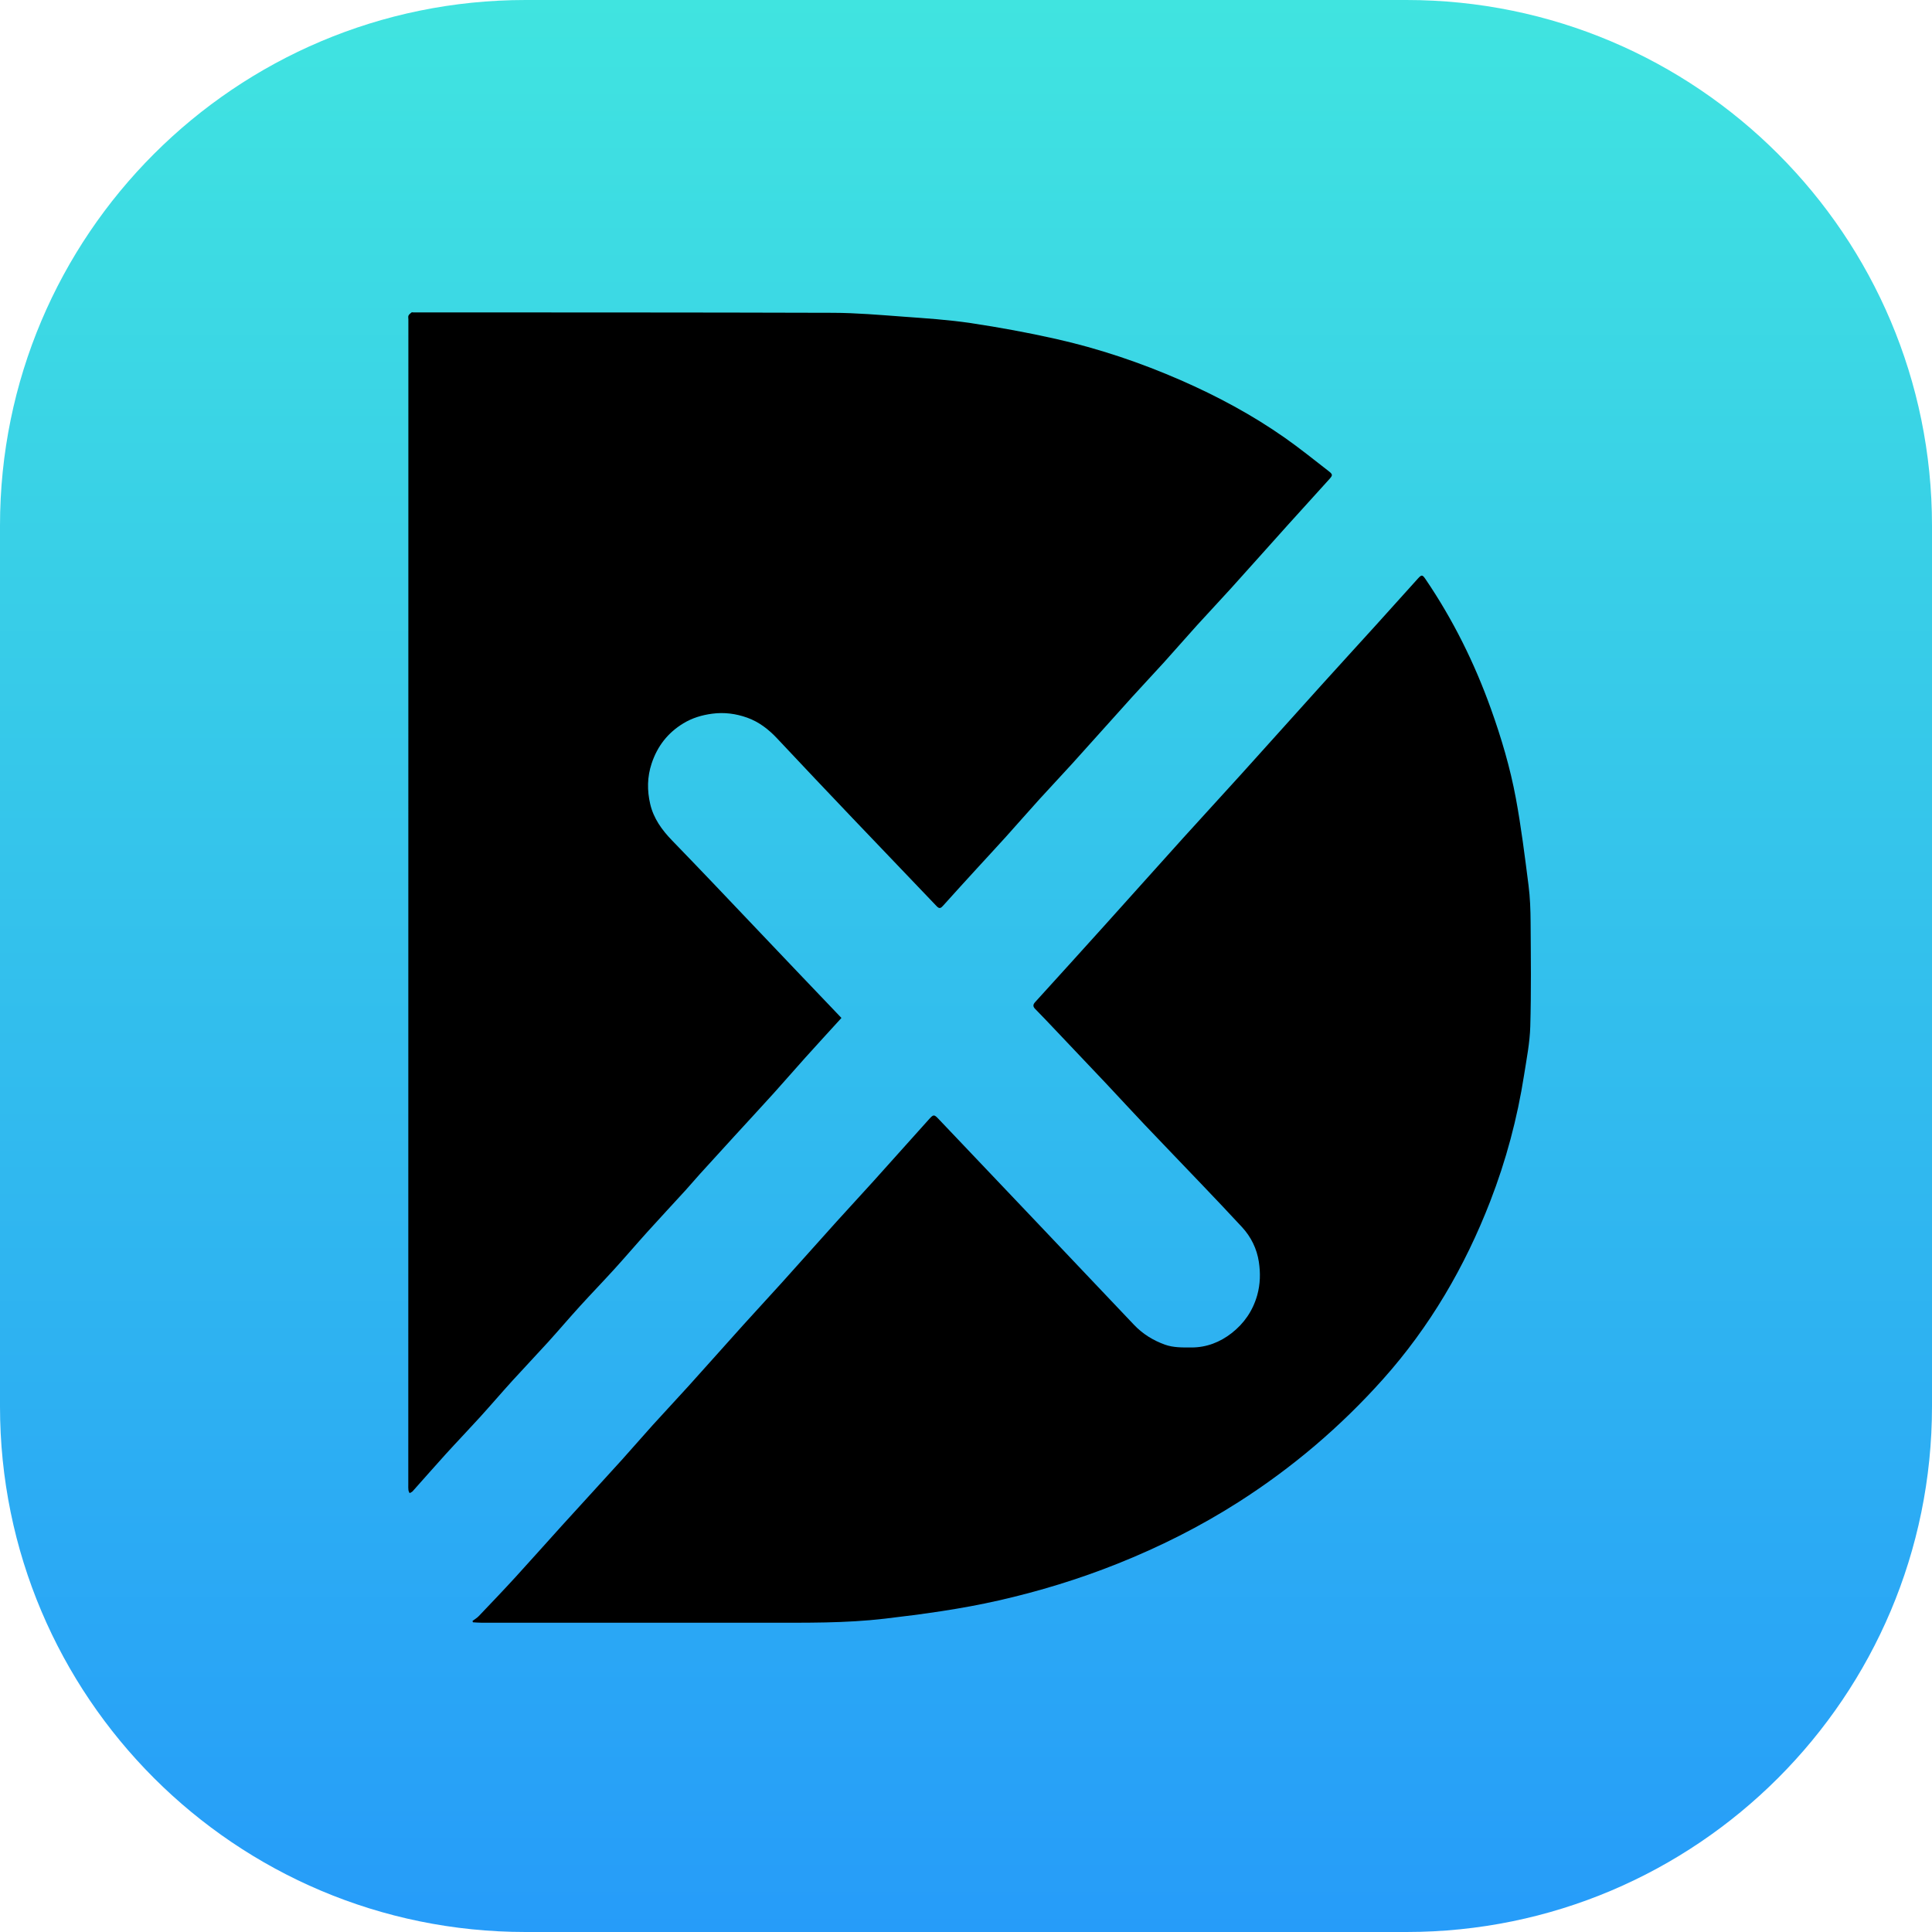 <svg width="1893" height="1893" viewBox="0 0 1893 1893" fill="none" xmlns="http://www.w3.org/2000/svg">
<path d="M1378 0H515C230.573 0 0 230.573 0 515V1378C0 1662.43 230.573 1893 515 1893H1378C1662.43 1893 1893 1662.43 1893 1378V515C1893 230.573 1662.43 0 1378 0Z" fill="url(#paint0_linear_1_12)"/>
<g filter="url(#filter0_d_1_12)">
<path d="M824.456 997.402C812.397 1010.63 800.603 1023.46 788.95 1036.41C778.612 1047.89 768.538 1059.62 758.173 1071.08C745.443 1085.16 732.529 1099.07 719.72 1113.07C708.429 1125.41 697.146 1137.75 685.917 1150.15C681.153 1155.4 676.61 1160.86 671.829 1166.1C659.32 1179.81 646.644 1193.37 634.206 1207.15C623.47 1219.03 613.097 1231.24 602.326 1243.09C591.087 1255.46 579.461 1267.48 568.214 1279.84C557.54 1291.58 547.263 1303.69 536.607 1315.44C525.183 1328.03 513.424 1340.32 501.992 1352.91C491.23 1364.77 480.829 1376.94 470.067 1388.79C459.014 1400.95 447.617 1412.81 436.573 1424.97C425.713 1436.93 415.11 1449.12 404.33 1461.15C403.572 1462 402.328 1462.39 401.305 1463C400.908 1462.01 400.299 1461.04 400.176 1460.02C399.964 1458.34 400.043 1456.62 400.043 1454.92C400.07 1074.27 400.096 693.629 400.131 312.981C400.131 311.703 399.761 310.24 400.264 309.2C400.846 307.974 402.125 307.04 403.237 306.141C403.581 305.859 404.339 306.088 404.904 306.088C541.961 306.167 679.019 306.07 816.076 306.493C838.994 306.564 861.92 308.565 884.803 310.248C906.874 311.87 929.033 313.272 950.893 316.534C978.944 320.73 1006.92 325.86 1034.58 332.074C1076.62 341.524 1117.38 355.258 1156.91 372.526C1192.66 388.146 1226.9 406.526 1258.85 428.916C1273.47 439.167 1287.41 450.424 1301.53 461.381C1306.06 464.89 1306 465.604 1302.26 469.738C1288.87 484.582 1275.37 499.33 1262 514.192C1243.31 534.96 1224.77 555.86 1206.03 576.593C1195.09 588.705 1183.85 600.526 1172.89 612.62C1162.04 624.608 1151.47 636.852 1140.62 648.84C1130.26 660.3 1119.59 671.495 1109.24 682.963C1089.65 704.639 1070.25 726.483 1050.64 748.159C1040 759.935 1029.02 771.421 1018.37 783.189C1007.32 795.372 996.543 807.792 985.534 820.001C976.13 830.42 966.542 840.681 957.076 851.047C946.076 863.088 935.067 875.112 924.19 887.268C922.029 889.683 920.582 890.882 917.786 887.938C890.484 859.263 863.023 830.728 835.721 802.053C810.871 775.952 786.066 749.798 761.419 723.503C753.021 714.547 743.511 707.231 732 703.141C721.026 699.244 709.611 697.719 697.826 699.288C687.725 700.628 678.304 703.44 669.553 708.747C654.266 718.029 644.104 731.128 638.476 748.088C634.091 761.302 633.986 774.551 637.091 787.861C640.363 801.912 648.55 813.204 658.429 823.421C672.041 837.49 685.626 851.594 699.131 865.768C726.442 894.434 753.691 923.162 780.985 951.846C795.346 966.946 809.751 981.993 824.456 997.402Z" fill="black"/>
</g>
<g filter="url(#filter1_d_1_12)">
<path d="M463 1587.18C465.041 1585.64 467.345 1584.34 469.095 1582.5C481.119 1569.88 493.178 1557.28 504.947 1544.43C520.269 1527.69 535.284 1510.68 550.536 1493.87C570.071 1472.35 589.765 1450.96 609.274 1429.42C619.46 1418.17 629.329 1406.63 639.505 1395.37C651.107 1382.54 662.981 1369.96 674.574 1357.12C692.535 1337.23 710.312 1317.16 728.255 1297.24C740.789 1283.34 753.552 1269.64 766.086 1255.74C784.038 1235.84 801.823 1215.78 819.775 1195.86C831.738 1182.59 843.929 1169.53 855.9 1156.25C874.134 1136.03 892.253 1115.7 910.451 1095.44C914.586 1090.84 915.298 1090.85 919.467 1095.23C936.285 1112.91 953.076 1130.6 969.876 1148.28C985.796 1165.05 1001.73 1181.79 1017.65 1198.56C1032.59 1214.3 1047.51 1230.05 1062.45 1245.79C1078.66 1262.87 1094.9 1279.93 1111.07 1297.03C1119.6 1306.05 1129.91 1312.37 1141.42 1316.51C1149.72 1319.5 1158.56 1319.27 1167.33 1319.28C1182.22 1319.3 1195.43 1314.08 1206.81 1305.19C1218.92 1295.73 1227.47 1283.45 1231.81 1268.17C1234.92 1257.18 1235.08 1246.14 1233.43 1235.32C1231.49 1222.59 1225.82 1210.96 1216.96 1201.36C1203.77 1187.08 1190.36 1173.02 1176.95 1158.95C1158.45 1139.54 1139.81 1120.28 1121.35 1100.83C1108.74 1087.56 1096.4 1074.03 1083.85 1060.72C1067.31 1043.16 1050.67 1025.69 1034.07 1008.2C1027.52 1001.3 1021.01 994.395 1014.34 987.627C1011.88 985.144 1012.06 983.271 1014.34 980.771C1037.05 955.793 1059.73 930.779 1082.33 905.703C1107.97 877.253 1133.46 848.67 1159.12 820.246C1178.04 799.296 1197.2 778.559 1216.13 757.619C1242.48 728.47 1268.67 699.171 1295 670.005C1312.78 650.31 1330.72 630.766 1348.53 611.107C1362.14 596.078 1375.64 580.933 1389.27 565.904C1392.95 561.84 1393.74 562.016 1396.84 566.593C1423.63 606.053 1444.65 648.42 1460.75 693.322C1471.04 722.011 1479.7 751.213 1485.25 781.122C1490.48 809.316 1494.01 837.846 1497.66 866.314C1499.21 878.357 1499.63 890.603 1499.71 902.761C1499.94 936.761 1500.36 970.778 1499.39 1004.74C1498.93 1020.67 1495.77 1036.57 1493.3 1052.39C1486.67 1094.82 1475.63 1136.11 1460.12 1176.12C1435.24 1240.31 1401 1298.96 1355.1 1350.33C1313.45 1396.94 1266.24 1437.08 1213.58 1470.7C1175.95 1494.73 1136.28 1514.64 1094.86 1531.18C1057.02 1546.3 1018.19 1558.14 978.54 1567.15C941.659 1575.54 904.25 1580.62 866.666 1585.02C828.272 1589.51 789.887 1588.95 751.441 1588.97C658.258 1589.02 565.084 1589 471.901 1588.97C469.052 1588.97 466.202 1588.7 463.352 1588.55C463.229 1588.1 463.114 1587.64 463 1587.18Z" fill="black"/>
</g>
<defs>
<filter id="filter0_d_1_12" x="393" y="299" width="919" height="1171" filterUnits="userSpaceOnUse" color-interpolation-filters="sRGB">
<feFlood flood-opacity="0" result="BackgroundImageFix"/>
<feColorMatrix in="SourceAlpha" type="matrix" values="0 0 0 0 0 0 0 0 0 0 0 0 0 0 0 0 0 0 127 0" result="hardAlpha"/>
<feOffset/>
<feGaussianBlur stdDeviation="3.5"/>
<feComposite in2="hardAlpha" operator="out"/>
<feColorMatrix type="matrix" values="0 0 0 0 0 0 0 0 0 0 0 0 0 0 0 0 0 0 0.25 0"/>
<feBlend mode="normal" in2="BackgroundImageFix" result="effect1_dropShadow_1_12"/>
<feBlend mode="normal" in="SourceGraphic" in2="effect1_dropShadow_1_12" result="shape"/>
</filter>
<filter id="filter1_d_1_12" x="456" y="557" width="1051" height="1040" filterUnits="userSpaceOnUse" color-interpolation-filters="sRGB">
<feFlood flood-opacity="0" result="BackgroundImageFix"/>
<feColorMatrix in="SourceAlpha" type="matrix" values="0 0 0 0 0 0 0 0 0 0 0 0 0 0 0 0 0 0 127 0" result="hardAlpha"/>
<feOffset dy="1"/>
<feGaussianBlur stdDeviation="3.5"/>
<feComposite in2="hardAlpha" operator="out"/>
<feColorMatrix type="matrix" values="0 0 0 0 0 0 0 0 0 0 0 0 0 0 0 0 0 0 0.25 0"/>
<feBlend mode="normal" in2="BackgroundImageFix" result="effect1_dropShadow_1_12"/>
<feBlend mode="normal" in="SourceGraphic" in2="effect1_dropShadow_1_12" result="shape"/>
</filter>
<linearGradient id="paint0_linear_1_12" x1="946.5" y1="0" x2="946.5" y2="1893" gradientUnits="userSpaceOnUse">
<stop stop-color="#40E4E0"/>
<stop offset="1" stop-color="#269CF9"/>
</linearGradient>
</defs>
</svg>
